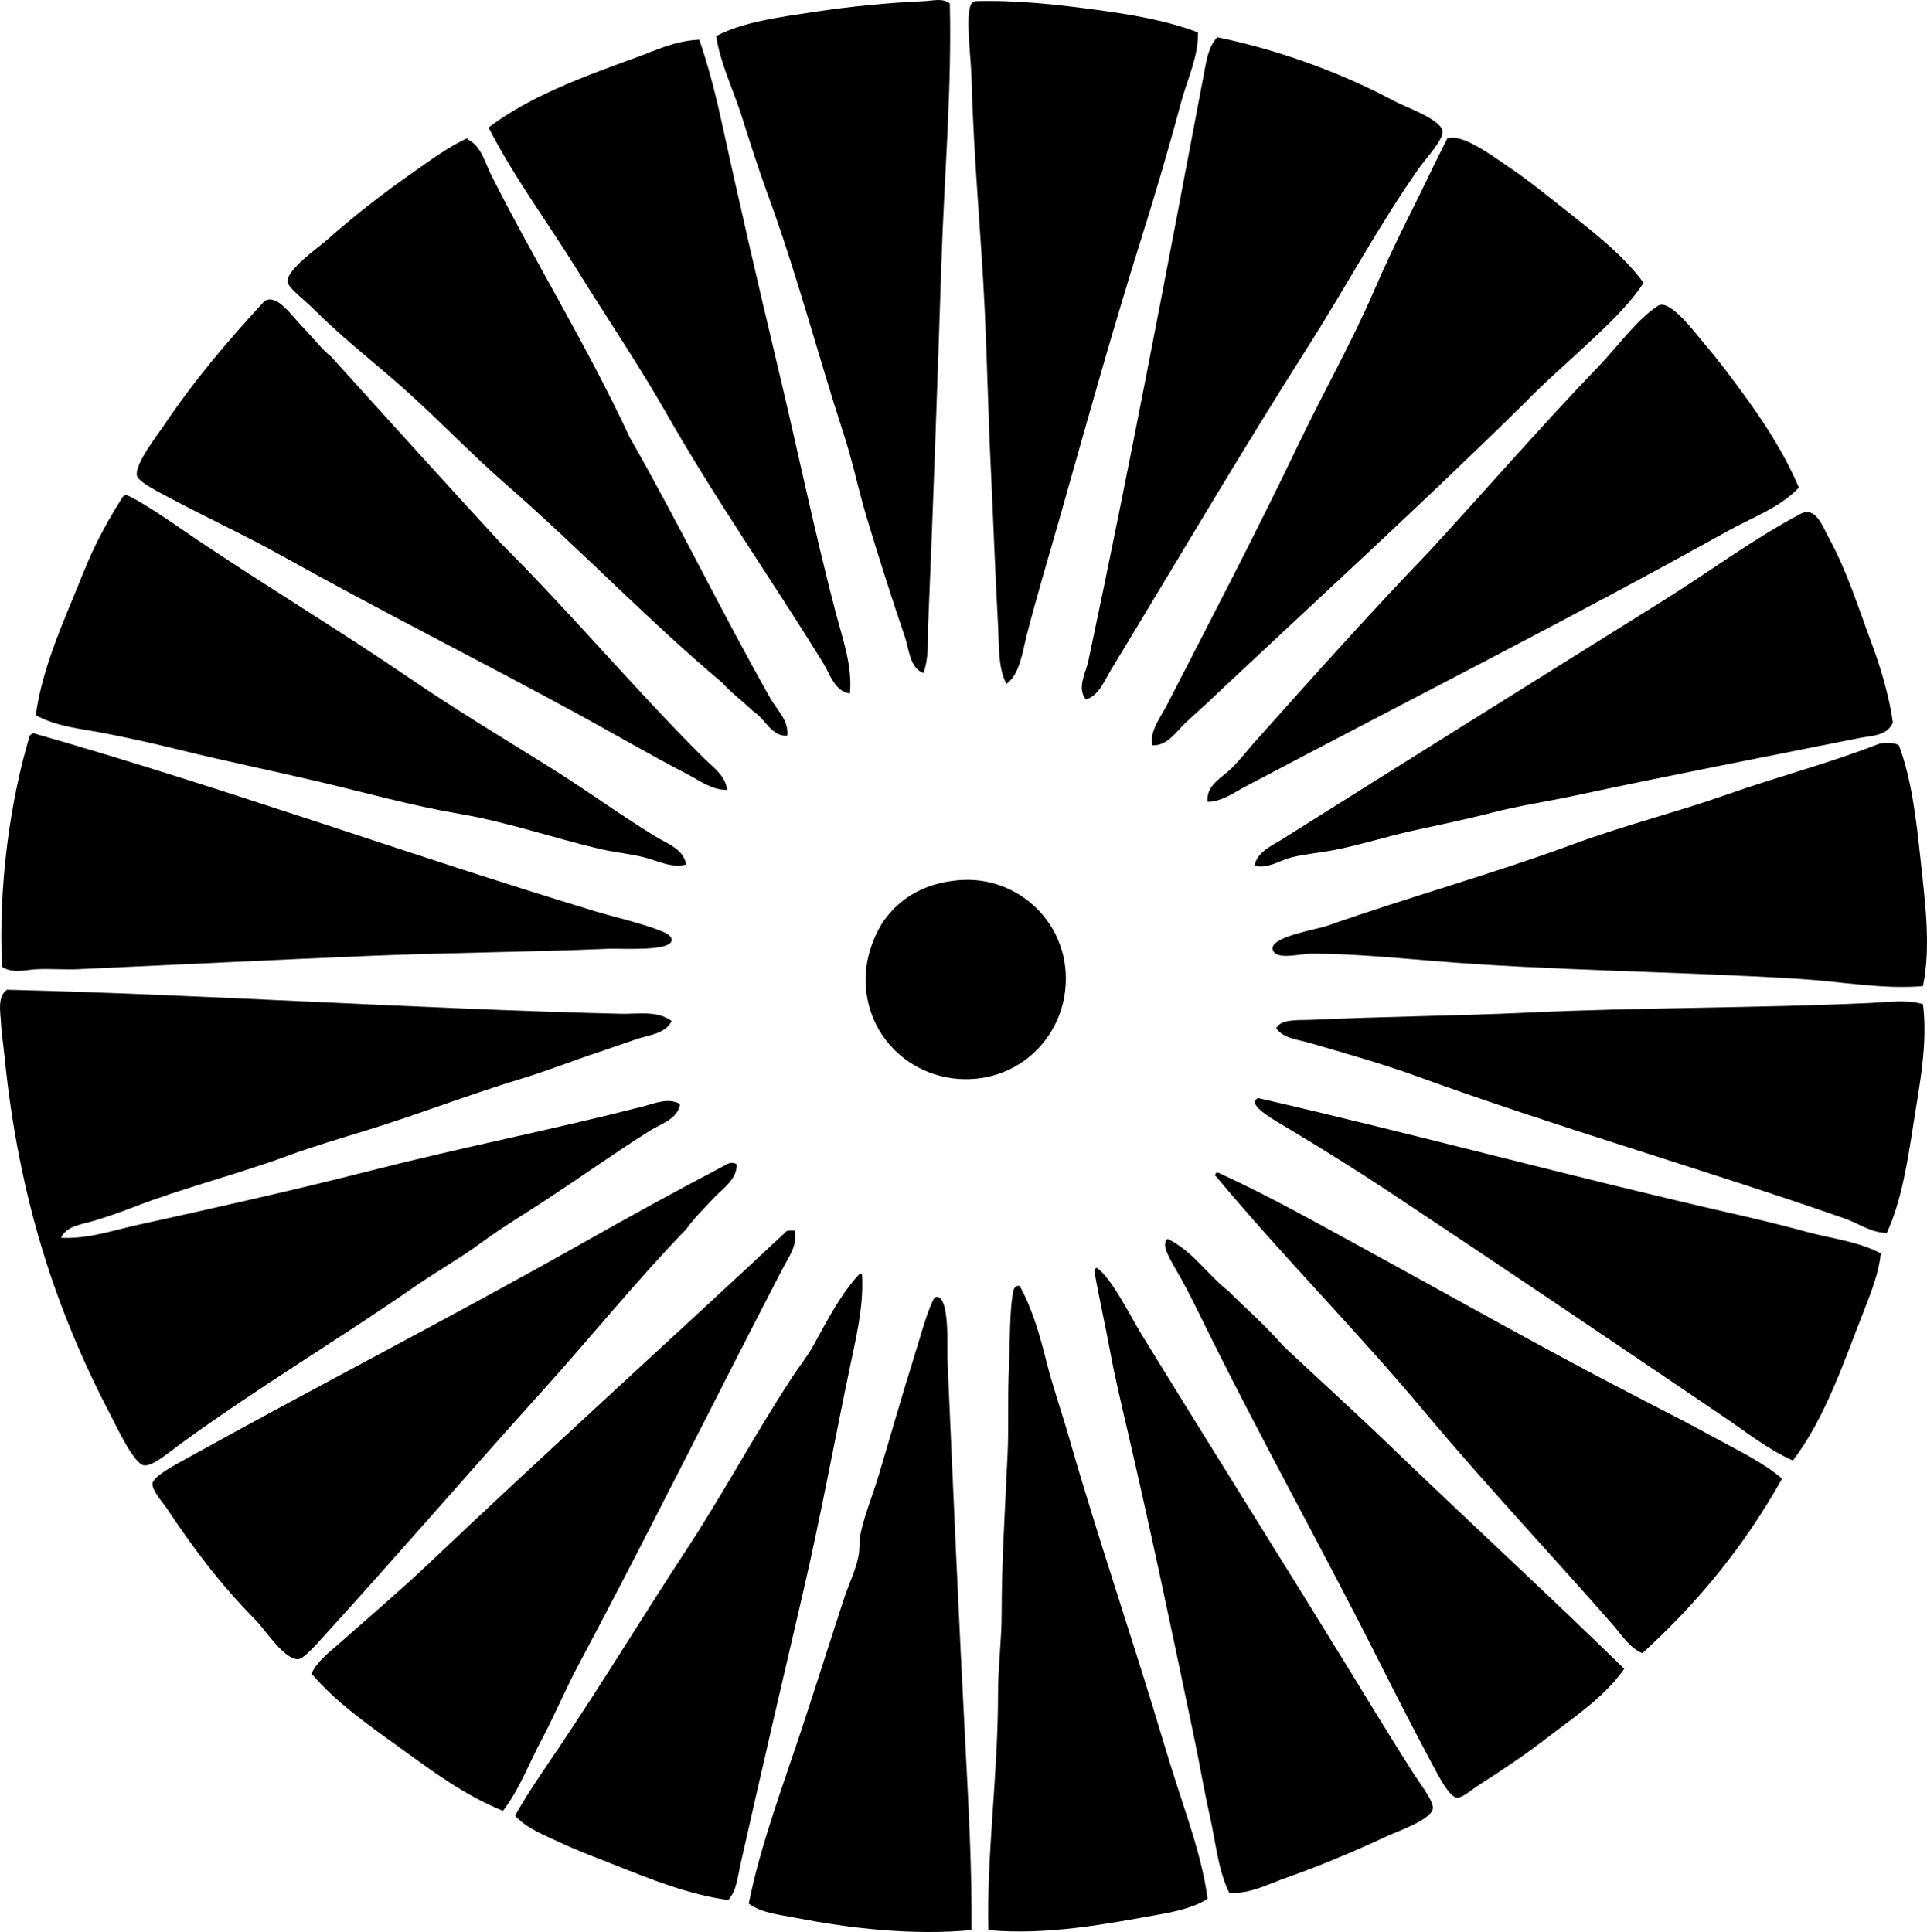 <?xml version="1.0" encoding="iso-8859-1"?>
<!-- Generator: Adobe Illustrator 19.2.0, SVG Export Plug-In . SVG Version: 6.00 Build 0)  -->
<svg version="1.1" xmlns="http://www.w3.org/2000/svg" xmlns:xlink="http://www.w3.org/1999/xlink" x="0px" y="0px"
	 viewBox="0 0 78.223 78.443" style="enable-background:new 0 0 78.223 78.443;" xml:space="preserve">
<g id="gruen_x5F_lighting">
	<path style="fill-rule:evenodd;clip-rule:evenodd;" d="M38.557,0.144c0.082,3.514-0.227,7.018-0.342,10.511
		c-0.16,4.869-0.327,9.711-0.538,14.715c-0.028,0.657,0.041,1.337-0.196,1.956c-0.558-0.219-0.576-0.955-0.733-1.417
		c-0.534-1.57-1.063-3.233-1.564-4.889c-0.335-1.107-0.567-2.262-0.929-3.373c-1.038-3.187-1.912-6.549-3.08-9.729
		C30.784,6.851,30.443,5.769,30.1,4.69c-0.342-1.074-0.859-2.108-1.027-3.227c1.088-0.572,2.53-0.76,3.96-0.978
		c1.472-0.224,2.995-0.37,4.498-0.44C37.858,0.031,38.279-0.093,38.557,0.144z"/>
	<path style="fill-rule:evenodd;clip-rule:evenodd;" d="M48.629,1.317c0.022,0.988-0.436,1.903-0.685,2.835
		c-0.485,1.814-1.027,3.664-1.613,5.524c-1.143,3.626-2.188,7.387-3.227,11.049c-0.488,1.722-0.97,3.308-1.418,5.035
		c-0.178,0.687-0.282,1.626-0.831,2.005c-0.345-0.616-0.299-1.609-0.342-2.396c-0.115-2.068-0.188-4.194-0.293-6.355
		c-0.102-2.076-0.144-4.241-0.245-6.404c-0.141-3.032-0.452-6.131-0.538-9.435c-0.023-0.89-0.27-2.649,0-3.031
		c0.036-0.045,0.089-0.074,0.147-0.098c1.712-0.047,3.319,0.14,4.84,0.342C45.907,0.585,47.37,0.83,48.629,1.317z"/>
	<path style="fill-rule:evenodd;clip-rule:evenodd;" d="M44.082,28.401c-0.381-0.462-0.003-1.09,0.098-1.565
		c1.656-7.799,3.188-15.879,4.694-23.858c0.095-0.504,0.177-1.088,0.538-1.467c2.479,0.507,5.02,1.435,7.187,2.591
		c0.505,0.27,1.887,0.74,1.956,1.222c0.048,0.341-0.693,1.132-0.929,1.467c-1.669,2.372-2.961,4.819-4.498,7.235
		c-2.759,4.339-5.356,8.765-8.018,13.151C44.834,27.631,44.609,28.244,44.082,28.401z"/>
	<path style="fill-rule:evenodd;clip-rule:evenodd;" d="M28.389,1.61c0.354,1.042,0.641,2.134,0.88,3.227
		c0.717,3.281,1.497,6.671,2.297,10.022c0.799,3.345,1.494,6.702,2.347,9.973c0.281,1.077,0.698,2.194,0.587,3.324
		c-0.61-0.075-0.818-0.804-1.076-1.222c-2.04-3.315-4.397-6.677-6.355-10.12c-1.126-1.979-2.419-3.881-3.618-5.818
		c-1.209-1.953-2.582-3.793-3.618-5.818c1.614-1.235,3.771-2.042,5.964-2.835C26.668,2.029,27.356,1.664,28.389,1.61z"/>
	<path style="fill-rule:evenodd;clip-rule:evenodd;" d="M66.718,11.486c-0.621,0.943-1.506,1.758-2.347,2.542
		c-0.837,0.781-1.699,1.525-2.493,2.347c-4.075,4.009-8.299,7.867-12.467,11.782c-0.394,0.389-0.844,0.776-1.271,1.174
		c-0.387,0.359-0.753,0.97-1.369,0.929c-0.101-0.605,0.335-1.122,0.586-1.613c1.791-3.487,3.661-7.068,5.378-10.658
		c0.979-2.048,2.12-4.054,3.031-6.16c0.448-1.036,0.953-2.106,1.467-3.129c0.521-1.036,1.016-2.099,1.516-3.08
		c0.612-0.208,1.793,0.688,2.444,1.125c0.729,0.488,1.383,1.014,1.956,1.467C64.581,9.343,65.86,10.303,66.718,11.486z"/>
	<path style="fill-rule:evenodd;clip-rule:evenodd;" d="M18.953,5.619c0.042-0.009,0.046,0.019,0.049,0.049
		c0.543,0.278,0.68,0.923,0.929,1.418c1.759,3.5,3.936,7.014,5.622,10.658c1.979,3.454,3.738,7.11,5.72,10.609
		c0.267,0.471,0.762,0.914,0.685,1.516c-0.641,0.051-0.9-0.695-1.369-0.978c-0.412-0.402-0.889-0.741-1.271-1.173
		c-2.957-2.477-5.706-5.373-8.849-8.115c-1.448-1.264-2.829-2.742-4.4-4.107c-1.08-0.939-2.234-1.843-3.374-2.982
		c-0.302-0.303-1.01-0.841-1.027-1.076c-0.034-0.485,1.241-1.377,1.564-1.662c1.225-1.08,2.317-1.924,3.618-2.836
		C17.542,6.455,18.228,5.952,18.953,5.619z"/>
	<path style="fill-rule:evenodd;clip-rule:evenodd;" d="M13.429,14.468c2.293,2.53,4.58,5.068,6.893,7.578
		c2.795,2.779,5.397,5.885,8.214,8.702c0.36,0.36,0.926,0.741,0.977,1.32c-0.597,0.026-1.119-0.38-1.613-0.635
		c-1.46-0.754-2.939-1.621-4.449-2.444c-3.946-2.153-7.943-4.155-11.977-6.405c-1.45-0.809-2.93-1.489-4.547-2.347
		c-0.42-0.223-1.318-0.667-1.369-0.929c-0.091-0.471,0.844-1.658,1.076-2.004c1.248-1.864,2.651-3.51,4.107-5.084
		c0.509-0.294,1.054,0.548,1.516,1.027C12.722,13.73,13.096,14.219,13.429,14.468z"/>
	<path style="fill-rule:evenodd;clip-rule:evenodd;" d="M73.024,19.797c-0.788,0.829-1.903,1.214-2.884,1.76
		c-6.354,3.536-13.062,6.926-19.556,10.364c-0.476,0.252-0.989,0.629-1.565,0.636c-0.083-0.664,0.601-0.992,0.978-1.369
		c0.405-0.405,0.752-0.874,1.125-1.271c2.266-2.542,4.539-5.076,6.893-7.529c2.166-2.347,4.569-5.116,6.893-7.529
		c0.74-0.768,1.562-1.915,2.396-2.445c0.479-0.304,1.524,1.127,1.858,1.516c0.559,0.652,0.997,1.24,1.418,1.809
		C71.619,17.145,72.398,18.348,73.024,19.797z"/>
	<path style="fill-rule:evenodd;clip-rule:evenodd;" d="M5.118,20.09c0.815,0.364,2.126,1.317,2.933,1.858
		c2.841,1.902,5.84,3.716,8.556,5.573c1.895,1.296,3.865,2.476,5.769,3.667c1.439,0.9,2.78,1.889,4.253,2.787
		c0.438,0.267,1.128,0.502,1.222,1.124c-0.576,0.165-1.153-0.154-1.711-0.293c-0.591-0.148-1.219-0.203-1.809-0.342
		c-1.875-0.443-3.739-1.089-5.671-1.418c-1.932-0.329-3.852-0.87-5.769-1.32c-1.921-0.451-3.857-0.846-5.768-1.32
		c-0.948-0.235-1.927-0.448-2.885-0.636c-0.936-0.183-1.94-0.261-2.787-0.733c0.216-1.572,0.838-3.143,1.467-4.645
		c0.297-0.709,0.59-1.498,0.929-2.2c0.337-0.698,0.779-1.466,1.124-2.004C5.007,20.143,5.06,20.114,5.118,20.09z"/>
	<path style="fill-rule:evenodd;clip-rule:evenodd;" d="M50.927,35.148c0.088-0.549,0.717-0.819,1.125-1.075
		c5.059-3.19,10.301-6.462,15.449-9.68c1.904-1.19,3.666-2.51,5.573-3.52c0.625-0.331,0.882,0.441,1.173,0.977
		c0.742,1.368,1.15,2.709,1.76,4.352c0.389,1.048,0.697,2.166,0.831,3.129c-0.217,0.558-0.893,0.54-1.369,0.635
		c-3.802,0.759-7.795,1.536-11.586,2.347c-1.11,0.237-2.234,0.401-3.325,0.685c-1.084,0.282-2.152,0.494-3.226,0.733
		c-1.072,0.239-2.111,0.575-3.178,0.782c-0.563,0.109-1.151,0.158-1.711,0.293C51.947,34.926,51.469,35.29,50.927,35.148z"/>
	<path style="fill-rule:evenodd;clip-rule:evenodd;" d="M1.353,29.77c7.738,2.209,15.124,4.899,22.831,7.236
		c0.622,0.188,1.724,0.447,2.494,0.733c0.269,0.1,0.606,0.226,0.587,0.44c-0.044,0.463-2.078,0.323-2.542,0.342
		c-3.402,0.143-6.522,0.154-9.827,0.293c-3.69,0.155-7.74,0.356-11.733,0.538c-0.545,0.025-1.106-0.026-1.662,0
		c-0.463,0.022-0.995,0.189-1.418-0.098c-0.156-3.271,0.327-6.743,1.125-9.387C1.242,29.823,1.295,29.794,1.353,29.77z"/>
	<path style="fill-rule:evenodd;clip-rule:evenodd;" d="M77.082,30.259c0.503,1.324,0.703,2.957,0.88,4.645
		c0.172,1.632,0.435,3.493,0.098,5.133c-1.624,0.141-3.322-0.187-5.036-0.293c-4.86-0.302-10.058-0.329-14.911-0.733
		c-1.651-0.137-3.333-0.293-4.889-0.293c-0.403,0-1.504,0.305-1.564-0.196c-0.059-0.495,1.793-0.786,2.2-0.929
		c3.32-1.168,6.745-2.116,10.022-3.325c2.099-0.774,4.248-1.312,6.209-2.004c2.09-0.737,4.172-1.277,6.16-2.053
		C76.422,30.144,76.899,30.134,77.082,30.259z"/>
	<path style="fill-rule:evenodd;clip-rule:evenodd;" d="M38.949,35.735c2.542-0.2,4.732,2.021,4.253,4.742
		c-0.306,1.736-1.728,3.159-3.618,3.324c-2.384,0.208-4.459-1.598-4.449-4.058c0.004-1.066,0.496-2.009,0.733-2.347
		C36.471,36.539,37.437,35.853,38.949,35.735z"/>
	<path style="fill-rule:evenodd;clip-rule:evenodd;" d="M27.264,41.455c-0.256,0.526-0.938,0.572-1.418,0.733
		c-0.513,0.172-1.051,0.368-1.564,0.538c-1.037,0.343-2.078,0.757-3.129,1.075c-2.115,0.64-4.193,1.452-6.307,2.103
		c-1.057,0.325-2.119,0.636-3.178,1.026c-2.051,0.756-4.202,1.285-6.307,2.103c-0.514,0.2-1.047,0.382-1.564,0.538
		c-0.464,0.14-1.091,0.193-1.32,0.685c1.083,0.059,2.128-0.307,3.178-0.538c3.1-0.681,6.294-1.399,9.436-2.2
		c3.648-0.931,7.355-1.658,11-2.591c0.456-0.117,1.042-0.382,1.516-0.098c-0.102,0.618-0.792,0.804-1.222,1.076
		c-1.359,0.857-2.728,1.828-4.107,2.738c-0.897,0.593-1.868,1.169-2.737,1.809c-0.892,0.657-1.832,1.179-2.738,1.809
		c-3.048,2.119-6.38,4.099-9.533,6.404c-0.377,0.275-1.069,0.873-1.418,0.831c-0.415-0.049-1.127-1.587-1.32-1.955
		c-2.228-4.245-3.765-8.81-4.351-14.667c-0.044-0.446-0.125-0.943-0.147-1.418c-0.019-0.395-0.141-0.99,0.245-1.271
		c7.909,0.191,16.711,0.781,24.933,0.977C25.89,41.178,26.682,41.018,27.264,41.455z"/>
	<path style="fill-rule:evenodd;clip-rule:evenodd;" d="M78.06,40.77c0.204,1.639-0.152,3.334-0.391,4.889
		c-0.245,1.592-0.496,3.141-1.076,4.4c-0.65-0.009-1.125-0.382-1.711-0.586c-5.738-2.002-11.647-3.696-17.355-5.769
		c-1.458-0.529-2.88-0.926-4.4-1.369c-0.43-0.126-1.025-0.165-1.32-0.587c0.185-0.393,0.94-0.317,1.467-0.342
		c2.859-0.136,5.856-0.156,8.751-0.293c4.51-0.214,9.274-0.175,13.933-0.392C76.648,40.689,77.388,40.574,78.06,40.77z"/>
	<path style="fill-rule:evenodd;clip-rule:evenodd;" d="M51.073,44.583c6.323,1.453,12.787,3.211,19.067,4.645
		c1.074,0.245,2.133,0.495,3.178,0.782c1.021,0.281,2.095,0.385,3.031,0.88c-0.076,0.753-0.358,1.496-0.635,2.2
		c-0.876,2.221-1.596,4.444-2.934,6.209c-1.007-0.446-1.876-1.143-2.787-1.76c-4.511-3.054-8.961-6.068-13.591-9.142
		c-1.302-0.864-2.729-1.755-4.205-2.64c-0.425-0.255-1.227-0.691-1.271-1.027C50.954,44.66,51.003,44.611,51.073,44.583z"/>
	<path style="fill-rule:evenodd;clip-rule:evenodd;" d="M29.904,47.272c0.028,0.611-0.567,0.98-0.929,1.369
		c-0.39,0.42-0.806,0.824-1.124,1.271c-2.045,2.114-3.874,4.394-5.867,6.6c-2.94,3.255-5.778,6.557-8.8,9.875
		c-0.28,0.308-0.839,0.963-1.075,0.978c-0.563,0.036-1.335-1.181-1.711-1.564C8.952,64.325,7.944,63,6.78,61.255
		c-0.193-0.29-0.614-0.737-0.587-1.027c0.029-0.297,0.969-0.783,1.32-0.978c5.334-2.96,10.809-5.771,16.084-8.751
		c1.938-1.095,3.862-2.155,5.818-3.178C29.511,47.271,29.679,47.131,29.904,47.272z"/>
	<path style="fill-rule:evenodd;clip-rule:evenodd;" d="M72.34,60.033c-1.522,2.731-3.443,5.063-5.671,7.089
		c-0.519-0.213-0.825-0.726-1.173-1.124c-2.449-2.799-5.095-5.612-7.529-8.506c-2.771-3.34-5.826-6.397-8.604-9.729
		c-0.087-0.036-0.007-0.089,0-0.147c0.033,0,0.065,0,0.098,0c1.992,0.91,3.902,1.984,5.818,3.031
		c3.802,2.077,7.576,4.222,11.44,6.209c0.962,0.495,1.94,0.996,2.884,1.516C70.537,58.885,71.52,59.339,72.34,60.033z"/>
	<path style="fill-rule:evenodd;clip-rule:evenodd;" d="M32.251,49.961c0.157,0.563-0.254,1.112-0.489,1.564
		c-2.751,5.303-5.493,10.843-8.312,16.133c-0.519,0.975-0.946,2.005-1.466,2.982c-0.512,0.961-0.897,2.013-1.565,2.884
		c-1.552-0.626-2.87-1.612-4.156-2.542c-1.276-0.924-2.599-1.833-3.618-3.031c0.232-0.506,0.725-0.868,1.124-1.222
		c1.2-1.064,2.471-2.141,3.667-3.275c4.731-4.49,9.622-8.91,14.422-13.396C31.91,49.946,32.084,49.958,32.251,49.961z"/>
	<path style="fill-rule:evenodd;clip-rule:evenodd;" d="M65.935,67.757c-0.83,1.166-1.968,1.905-3.178,2.835
		c-0.785,0.604-1.684,1.221-2.689,1.858c-0.33,0.209-0.703,0.557-0.929,0.538c-0.298-0.024-0.726-0.843-0.929-1.222
		c-0.772-1.443-1.533-2.928-2.2-4.253c-2.449-4.872-4.959-9.311-7.333-14.178c-0.21-0.43-0.462-0.921-0.733-1.418
		c-0.291-0.533-0.739-1.191-0.636-1.466c-0.002-0.084,0.037-0.127,0.098-0.147c1.017,0.499,1.593,1.438,2.444,2.102
		c0.749,0.75,1.557,1.441,2.249,2.249c1.547,1.452,3.123,2.875,4.645,4.351C59.795,61.936,62.909,64.803,65.935,67.757z"/>
	<path style="fill-rule:evenodd;clip-rule:evenodd;" d="M49.9,76.851c-0.451-0.902-0.542-2.013-0.782-3.08
		c-0.236-1.045-0.414-2.116-0.636-3.178c-0.87-4.176-1.75-8.369-2.738-12.613c-0.234-1.006-0.492-2.087-0.684-3.129
		c-0.206-1.111-0.456-2.217-0.636-3.226c-0.002-0.084,0.036-0.127,0.098-0.147c0.584,0.378,1.382,1.993,1.809,2.689
		c2.818,4.592,5.62,9.033,8.507,13.738c0.796,1.298,1.626,2.664,2.542,4.106c0.244,0.384,0.825,1.125,0.782,1.418
		c-0.067,0.458-1.406,0.915-1.857,1.124c-1.372,0.636-2.709,1.199-4.156,1.711C51.443,76.514,50.719,76.909,49.9,76.851z"/>
	<path style="fill-rule:evenodd;clip-rule:evenodd;" d="M34.891,51.722c0.033,0,0.065,0,0.098,0
		c0.075,1.112-0.162,2.245-0.391,3.324c-0.664,3.128-1.262,6.45-2.004,9.631c-0.853,3.654-1.689,7.268-2.542,11.049
		c-0.107,0.473-0.146,1.038-0.489,1.418c-1.601-0.215-3.141-0.841-4.596-1.418c-0.725-0.288-1.459-0.556-2.151-0.88
		c-0.672-0.315-1.415-0.584-1.907-1.125c0.526-0.946,1.156-1.84,1.76-2.738c1.795-2.667,3.433-5.375,5.231-8.116
		c1.428-2.177,2.75-4.646,4.253-6.942c0.286-0.438,0.632-0.868,0.88-1.32C33.598,53.571,34.163,52.496,34.891,51.722z"/>
	<path style="fill-rule:evenodd;clip-rule:evenodd;" d="M41.295,52.21c0.033,0,0.065,0,0.098,0c0.514,0.934,0.817,1.997,1.076,3.031
		c0.264,1.055,0.629,2.085,0.929,3.129c1.188,4.142,2.61,8.257,3.862,12.466c0.308,1.036,0.649,2.057,0.978,3.081
		c0.331,1.031,0.641,2.104,0.782,3.178c-0.527,0.344-1.268,0.512-1.955,0.635c-2.06,0.37-4.545,0.858-6.942,0.636
		c-0.079-3.067,0.391-6.246,0.391-9.631c0-1.067,0.146-2.14,0.146-3.227c0-2.068,0.14-4.256,0.245-6.551
		c0.044-0.981-0.007-2.171,0.049-3.374c0.045-0.969,0.02-2.538,0.196-3.227C41.176,52.287,41.225,52.238,41.295,52.21z"/>
	<path style="fill-rule:evenodd;clip-rule:evenodd;" d="M38.02,52.65c0.545,0.018,0.419,2.052,0.44,2.542
		c0.238,5.425,0.451,10.363,0.733,15.742c0.133,2.541,0.267,5.105,0.244,7.431c-2.4,0.225-4.942-0.072-7.089-0.489
		c-0.699-0.136-1.435-0.202-1.955-0.586c0.487-2.4,1.367-4.718,2.151-7.089c0.571-1.725,1.116-3.46,1.711-5.28
		c0.187-0.571,0.473-1.156,0.587-1.711c0.067-0.328,0.028-0.657,0.098-0.978c0.161-0.749,0.493-1.545,0.733-2.347
		c0.472-1.576,0.92-3.16,1.417-4.742c0.255-0.81,0.477-1.687,0.782-2.347C37.901,52.727,37.949,52.678,38.02,52.65z"/>
</g>
<g id="Layer_1">
</g>
</svg>
